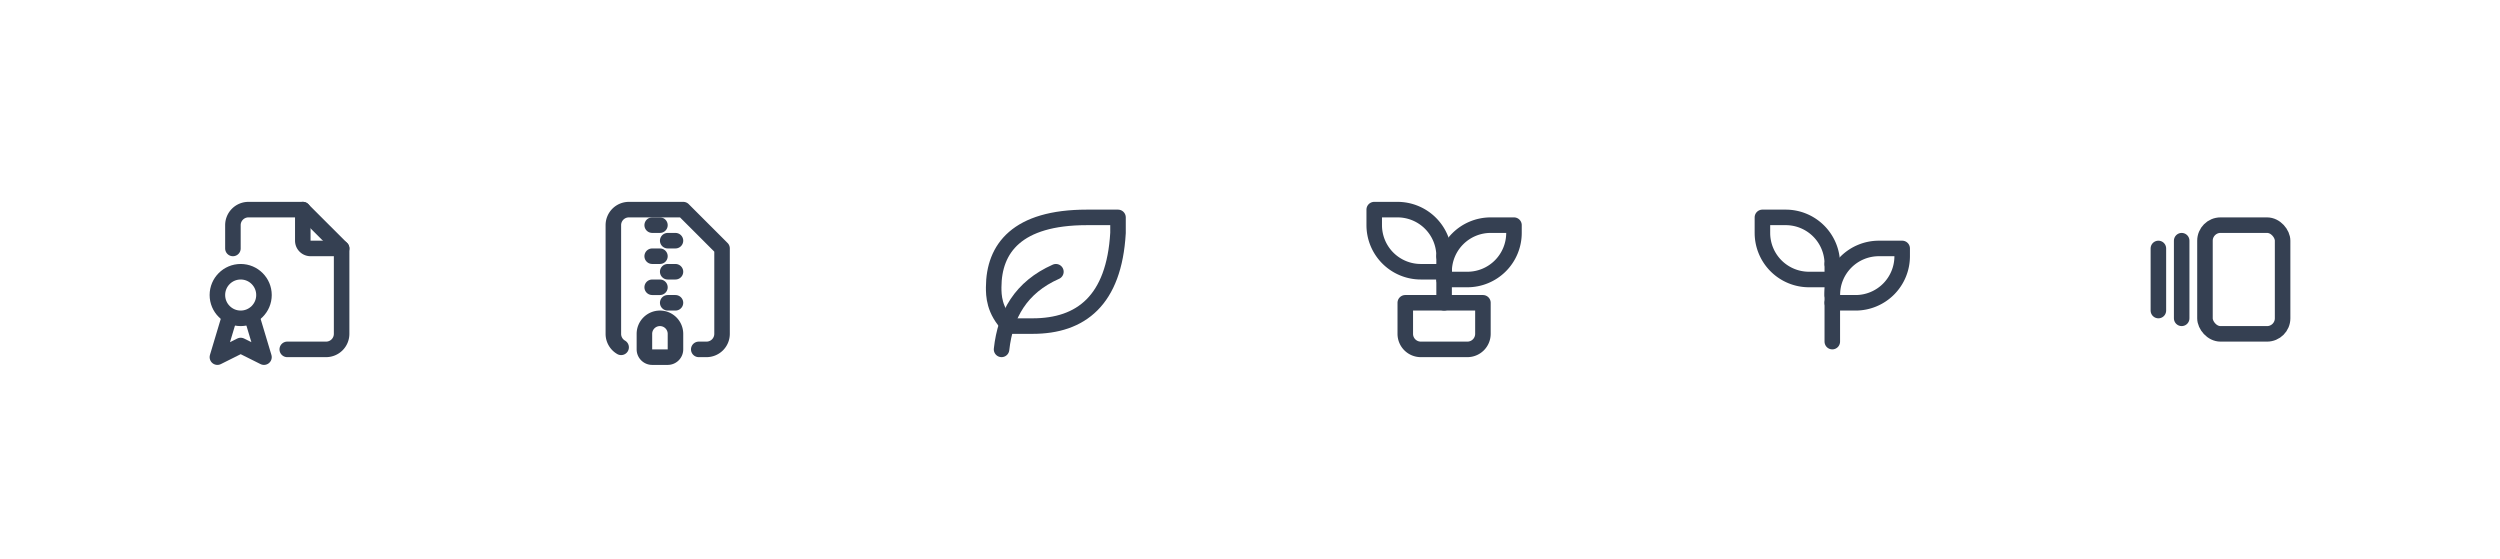 <svg xmlns="http://www.w3.org/2000/svg" xmlns:xlink="http://www.w3.org/1999/xlink" viewBox="0 0 322 72" width="322" height="72" style="color: #354052"><rect x="0" y="0" width="322" height="72" fill="#fff"></rect>
	<symbol id="file-certificate" class="icon icon-tabler icon-tabler-file-certificate" viewBox="0 0 24 24" stroke-width="2" stroke="currentColor" fill="none" stroke-linecap="round" stroke-linejoin="round"><path stroke="none" d="M0 0h24v24H0z" fill="none"/><path d="M15 3v4a1 1 0 0 0 1 1h4" /><path d="M6 8v-3a2 2 0 0 1 2 -2h7l5 5v11a2 2 0 0 1 -2 2h-5" /><circle cx="7" cy="14" r="3" /><path d="M5.5 17l-1.5 5l3 -1.5l3 1.5l-1.5 -5" />
</symbol>
	<symbol id="file-zip" class="icon icon-tabler icon-tabler-file-zip" viewBox="0 0 24 24" stroke-width="2" stroke="currentColor" fill="none" stroke-linecap="round" stroke-linejoin="round"><path stroke="none" d="M0 0h24v24H0z" fill="none"/><path d="M6 20.735a2 2 0 0 1 -1 -1.735v-14a2 2 0 0 1 2 -2h7l5 5v11a2 2 0 0 1 -2 2h-1" /><path d="M11 17a2 2 0 0 1 2 2v2a1 1 0 0 1 -1 1h-2a1 1 0 0 1 -1 -1v-2a2 2 0 0 1 2 -2z" /><line x1="11" y1="5" x2="10" y2="5" /><line x1="13" y1="7" x2="12" y2="7" /><line x1="11" y1="9" x2="10" y2="9" /><line x1="13" y1="11" x2="12" y2="11" /><line x1="11" y1="13" x2="10" y2="13" /><line x1="13" y1="15" x2="12" y2="15" />
</symbol>
	<symbol id="leaf" class="icon icon-tabler icon-tabler-leaf" viewBox="0 0 24 24" stroke-width="2" stroke="currentColor" fill="none" stroke-linecap="round" stroke-linejoin="round"><path stroke="none" d="M0 0h24v24H0z" fill="none"/><path d="M5 21c.5 -4.5 2.5 -8 7 -10" /><path d="M9 18c6.218 0 10.5 -3.288 11 -12v-2h-4.014c-9 0 -11.986 4 -12 9c0 1 0 3 2 5h3z" />
</symbol>
	<symbol id="plant" class="icon icon-tabler icon-tabler-plant" viewBox="0 0 24 24" stroke-width="2" stroke="currentColor" fill="none" stroke-linecap="round" stroke-linejoin="round"><path stroke="none" d="M0 0h24v24H0z" fill="none"/><path d="M7 15h10v4a2 2 0 0 1 -2 2h-6a2 2 0 0 1 -2 -2v-4z" /><path d="M12 9a6 6 0 0 0 -6 -6h-3v2a6 6 0 0 0 6 6h3" /><path d="M12 11a6 6 0 0 1 6 -6h3v1a6 6 0 0 1 -6 6h-3" /><line x1="12" y1="15" x2="12" y2="9" />
</symbol>
	<symbol id="seeding" class="icon icon-tabler icon-tabler-seeding" viewBox="0 0 24 24" stroke-width="2" stroke="currentColor" fill="none" stroke-linecap="round" stroke-linejoin="round"><path stroke="none" d="M0 0h24v24H0z" fill="none"/><path d="M12 10a6 6 0 0 0 -6 -6h-3v2a6 6 0 0 0 6 6h3" /><path d="M12 14a6 6 0 0 1 6 -6h3v1a6 6 0 0 1 -6 6h-3" /><line x1="12" y1="20" x2="12" y2="10" />
</symbol>
	<symbol id="versions" class="icon icon-tabler icon-tabler-versions" viewBox="0 0 24 24" stroke-width="2" stroke="currentColor" fill="none" stroke-linecap="round" stroke-linejoin="round"><path stroke="none" d="M0 0h24v24H0z" fill="none"/><rect x="10" y="5" width="10" height="14" rx="2" /><line x1="7" y1="7" x2="7" y2="17" /><line x1="4" y1="8" x2="4" y2="16" />
</symbol>

	<use xlink:href="#file-certificate" x="24" y="24" width="24" height="24" />
	<use xlink:href="#file-zip" x="74" y="24" width="24" height="24" />
	<use xlink:href="#leaf" x="124" y="24" width="24" height="24" />
	<use xlink:href="#plant" x="174" y="24" width="24" height="24" />
	<use xlink:href="#seeding" x="224" y="24" width="24" height="24" />
	<use xlink:href="#versions" x="274" y="24" width="24" height="24" />

</svg>